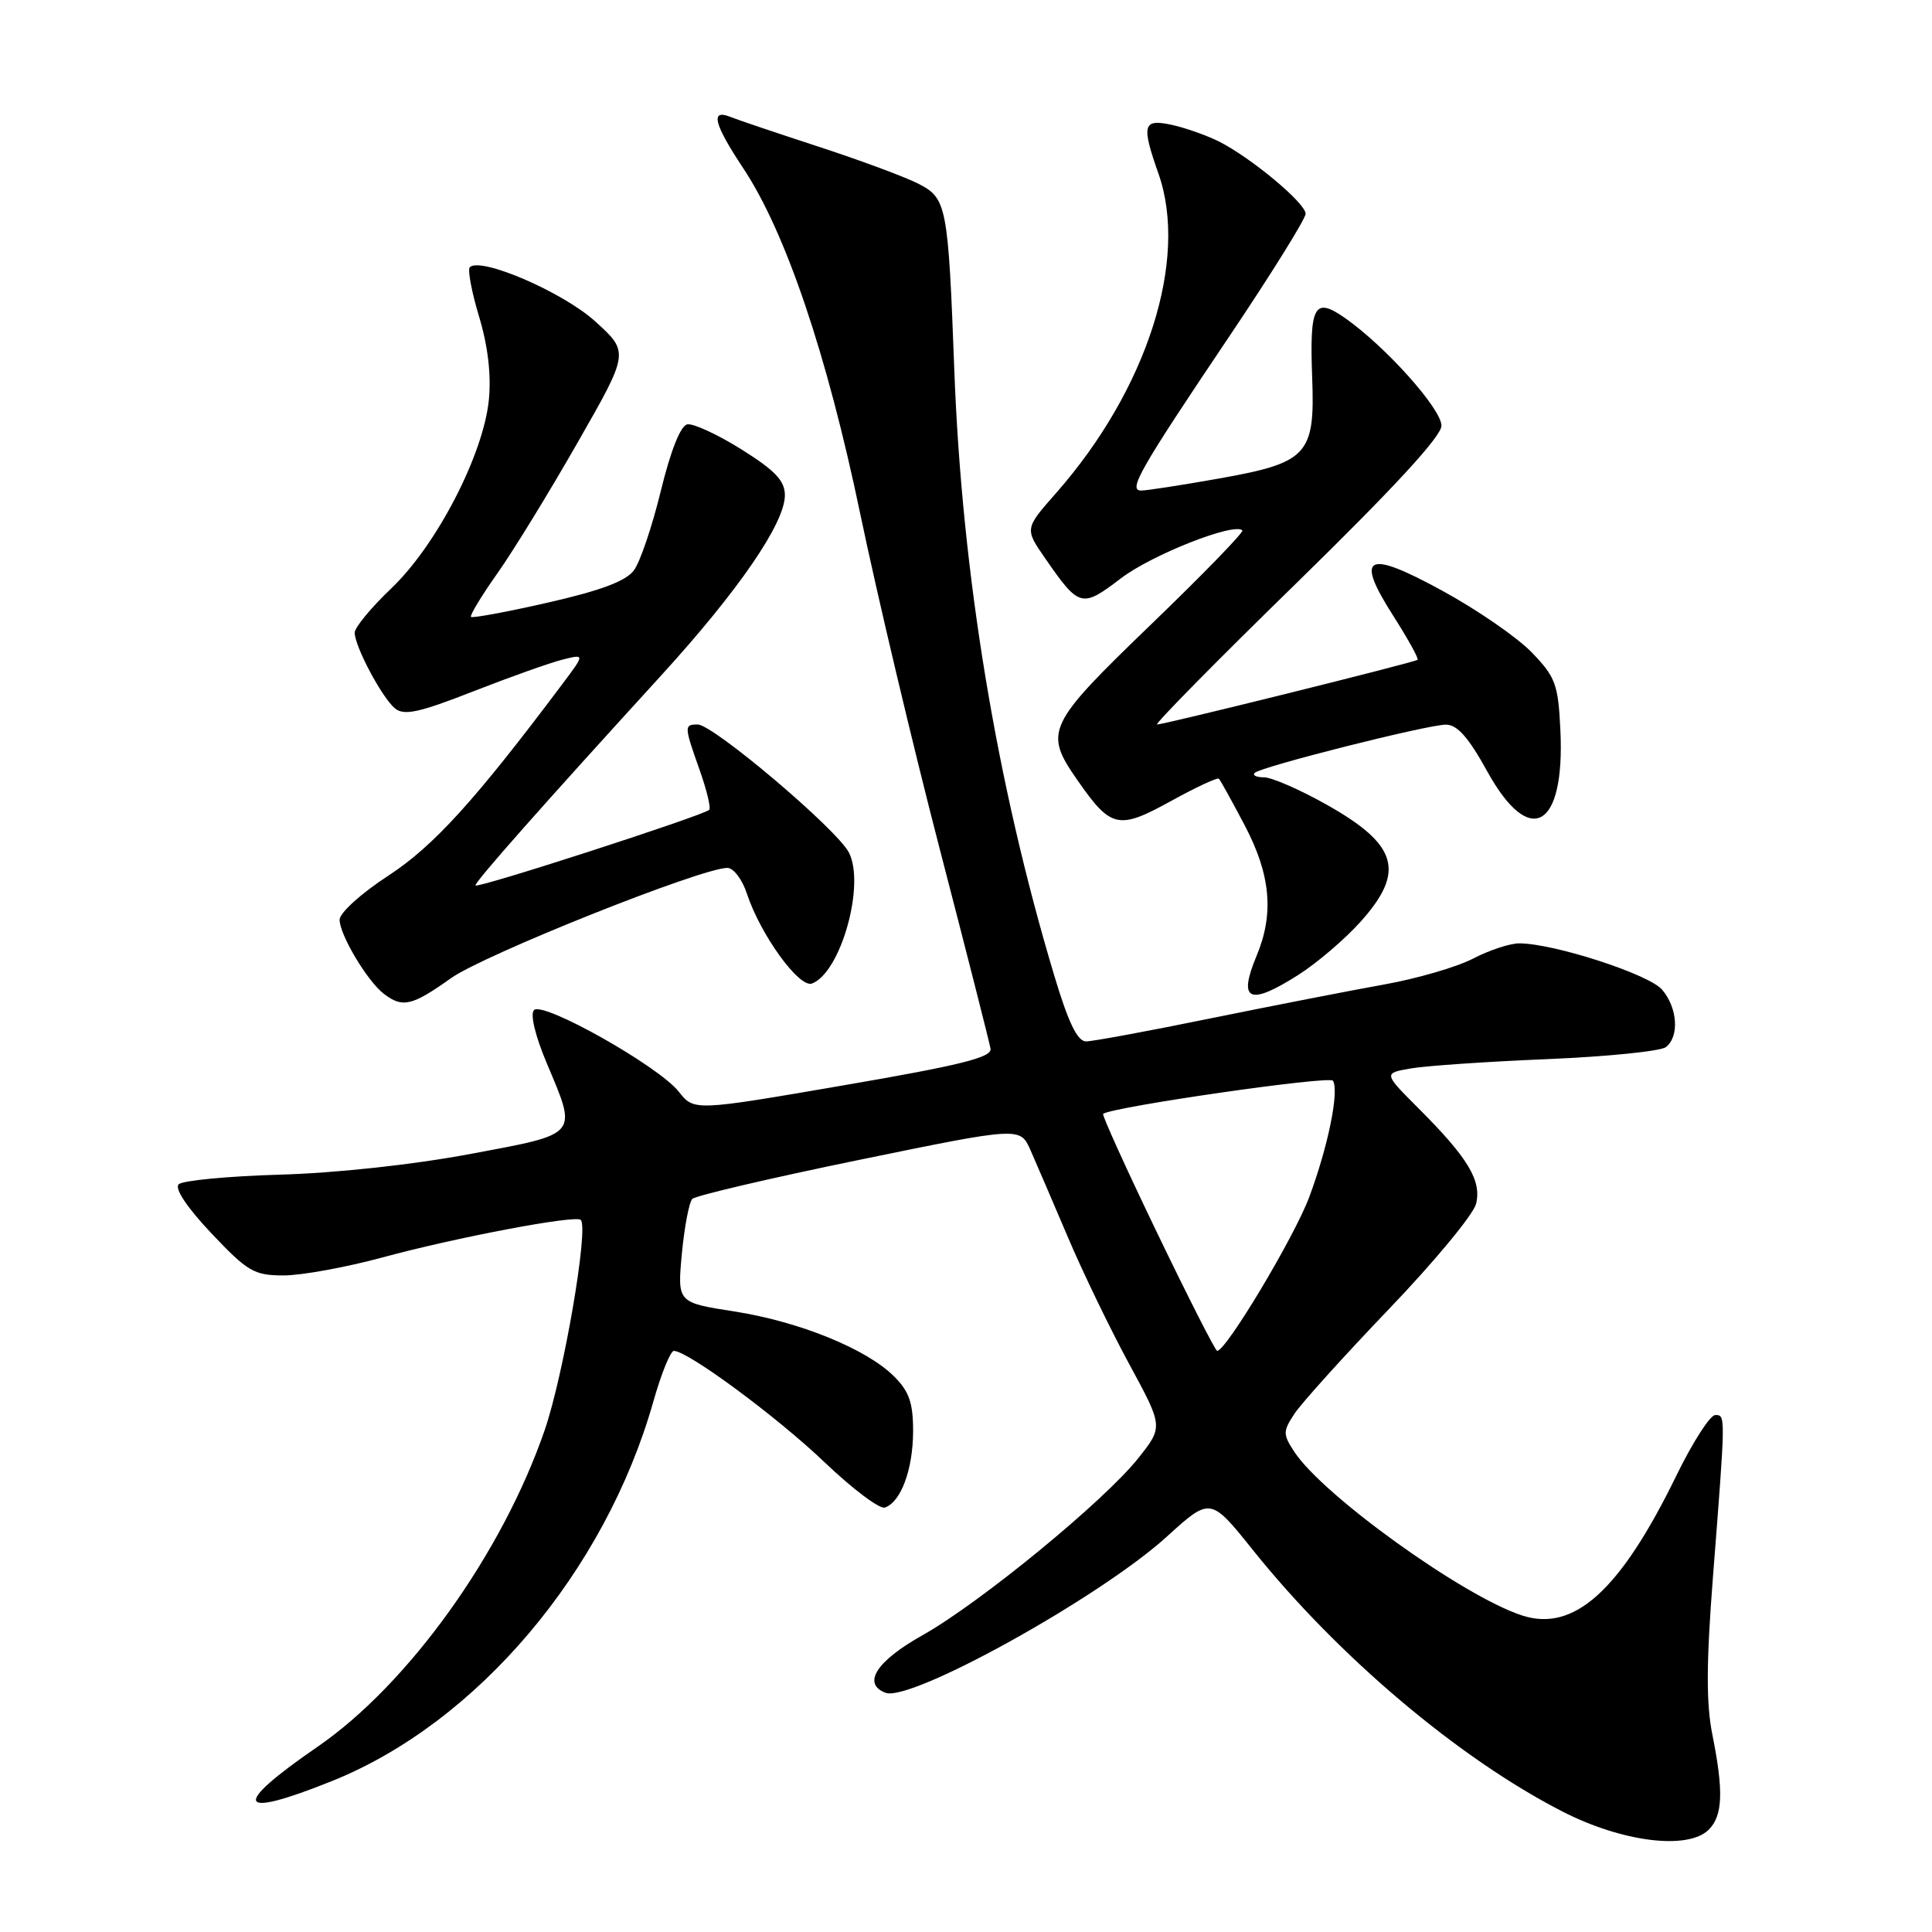 <?xml version="1.0" encoding="UTF-8" standalone="no"?>
<!DOCTYPE svg PUBLIC "-//W3C//DTD SVG 1.1//EN" "http://www.w3.org/Graphics/SVG/1.1/DTD/svg11.dtd" >
<svg xmlns="http://www.w3.org/2000/svg" xmlns:xlink="http://www.w3.org/1999/xlink" version="1.1" viewBox="0 0 256 256">
 <g >
 <path fill="currentColor"
d=" M 226.43 242.43 C 228.28 240.57 228.40 237.34 226.89 229.81 C 226.07 225.70 226.09 220.32 226.98 208.89 C 228.66 187.34 228.66 187.50 227.28 187.50 C 226.60 187.50 224.29 191.10 222.14 195.50 C 214.68 210.80 208.55 216.33 201.63 214.04 C 193.80 211.46 175.29 198.14 171.51 192.38 C 169.98 190.04 169.98 189.68 171.52 187.33 C 172.43 185.95 178.07 179.69 184.06 173.44 C 190.05 167.19 195.23 160.93 195.58 159.53 C 196.35 156.46 194.54 153.44 188.00 146.90 C 183.31 142.21 183.31 142.21 186.90 141.58 C 188.88 141.23 197.03 140.67 205.00 140.34 C 212.97 140.01 220.06 139.29 220.75 138.74 C 222.54 137.33 222.29 133.57 220.25 131.15 C 218.53 129.10 205.88 125.00 201.30 125.00 C 200.07 125.00 197.32 125.91 195.19 127.02 C 193.06 128.13 187.76 129.67 183.41 130.45 C 179.06 131.23 168.75 133.24 160.50 134.92 C 152.25 136.61 144.78 137.99 143.91 137.99 C 142.77 138.00 141.56 135.50 139.69 129.25 C 132.03 103.74 127.45 76.00 126.45 49.01 C 125.64 27.31 125.44 26.28 121.76 24.38 C 120.05 23.49 114.11 21.28 108.57 19.47 C 103.03 17.66 97.71 15.87 96.75 15.48 C 94.09 14.42 94.60 16.43 98.47 22.27 C 104.10 30.74 109.59 46.97 114.00 68.15 C 116.22 78.79 120.95 98.75 124.52 112.50 C 128.09 126.25 131.12 138.16 131.25 138.96 C 131.45 140.11 127.29 141.15 111.73 143.82 C 91.96 147.22 91.96 147.22 89.93 144.64 C 87.29 141.29 71.96 132.64 70.76 133.84 C 70.23 134.37 70.91 137.22 72.43 140.84 C 76.53 150.57 76.85 150.19 62.25 152.92 C 54.66 154.34 44.46 155.44 37.05 155.65 C 30.20 155.85 24.18 156.42 23.67 156.93 C 23.11 157.49 24.79 160.01 28.02 163.43 C 32.83 168.51 33.67 169.00 37.60 169.00 C 39.97 169.00 45.87 167.92 50.71 166.61 C 60.42 163.97 76.25 160.97 76.95 161.64 C 78.04 162.67 74.69 182.18 72.17 189.51 C 66.53 205.87 54.11 223.18 42.07 231.46 C 30.54 239.39 31.28 241.11 44.03 235.98 C 63.23 228.26 80.17 208.24 86.56 185.75 C 87.61 182.04 88.84 179.00 89.29 179.00 C 91.13 179.00 102.94 187.72 109.24 193.74 C 112.95 197.28 116.55 199.99 117.24 199.76 C 119.36 199.06 120.97 194.74 120.99 189.70 C 121.00 185.90 120.48 184.39 118.48 182.39 C 114.83 178.74 105.93 175.12 97.28 173.77 C 89.75 172.60 89.75 172.60 90.35 166.12 C 90.69 162.56 91.31 159.29 91.74 158.86 C 92.17 158.43 102.12 156.10 113.85 153.69 C 135.18 149.31 135.18 149.31 136.55 152.41 C 137.30 154.11 139.54 159.32 141.53 164.00 C 143.52 168.68 147.17 176.22 149.64 180.77 C 154.13 189.05 154.13 189.05 150.84 193.20 C 146.36 198.86 129.88 212.38 122.25 216.67 C 116.14 220.09 114.20 223.10 117.33 224.30 C 120.66 225.58 145.75 211.66 154.59 203.63 C 160.39 198.36 160.39 198.36 166.05 205.43 C 177.35 219.52 193.29 232.99 207.00 240.02 C 214.96 244.10 223.68 245.18 226.43 242.43 Z  M 59.75 129.62 C 64.11 126.51 92.96 115.00 96.38 115.00 C 97.19 115.00 98.35 116.53 98.96 118.39 C 100.77 123.88 105.91 130.97 107.60 130.32 C 111.41 128.86 114.68 117.22 112.48 112.96 C 110.88 109.86 94.50 96.00 92.45 96.00 C 90.63 96.00 90.64 96.20 92.72 102.07 C 93.66 104.72 94.22 107.08 93.97 107.31 C 93.04 108.12 63.00 117.84 63.00 117.32 C 63.00 116.77 71.89 106.72 87.61 89.50 C 97.84 78.29 104.00 69.32 104.00 65.63 C 104.00 63.70 102.73 62.36 98.25 59.55 C 95.09 57.57 91.86 56.08 91.07 56.23 C 90.18 56.40 88.87 59.69 87.57 65.02 C 86.43 69.70 84.83 74.45 84.00 75.57 C 82.94 77.00 79.61 78.25 72.63 79.84 C 67.20 81.08 62.60 81.93 62.41 81.74 C 62.22 81.56 63.80 78.95 65.92 75.95 C 68.04 72.95 72.83 65.14 76.57 58.58 C 83.38 46.67 83.38 46.67 78.85 42.57 C 74.58 38.70 63.67 34.00 62.25 35.41 C 61.94 35.73 62.49 38.65 63.47 41.92 C 64.64 45.77 65.10 49.62 64.78 52.94 C 64.08 60.19 57.88 72.20 51.88 77.93 C 49.19 80.49 47.00 83.14 47.00 83.83 C 47.00 85.65 50.61 92.43 52.33 93.86 C 53.53 94.86 55.51 94.43 62.71 91.61 C 67.60 89.70 72.93 87.80 74.55 87.40 C 77.50 86.66 77.50 86.66 74.56 90.58 C 62.98 106.03 57.46 112.12 51.44 116.04 C 47.86 118.37 45.00 120.96 45.00 121.87 C 45.01 123.88 48.68 130.03 50.88 131.70 C 53.35 133.58 54.59 133.29 59.75 129.62 Z  M 172.05 129.17 C 174.50 127.61 178.19 124.46 180.25 122.17 C 186.29 115.45 185.24 111.91 175.64 106.54 C 172.16 104.59 168.49 103.00 167.49 103.00 C 166.49 103.00 165.93 102.74 166.26 102.41 C 167.08 101.59 189.04 96.05 191.57 96.02 C 193.09 96.01 194.57 97.68 197.09 102.25 C 202.72 112.43 207.38 109.78 206.76 96.77 C 206.47 90.66 206.12 89.72 202.97 86.45 C 201.06 84.47 195.74 80.80 191.14 78.29 C 181.00 72.74 179.46 73.56 184.69 81.72 C 186.60 84.72 188.02 87.29 187.83 87.43 C 187.40 87.78 154.27 96.00 153.32 96.00 C 152.92 96.00 161.23 87.56 171.80 77.25 C 184.65 64.70 191.00 57.81 191.00 56.41 C 191.00 54.19 183.67 45.99 178.32 42.21 C 174.15 39.26 173.51 40.39 173.87 50.03 C 174.26 60.27 173.29 61.32 161.50 63.41 C 156.55 64.29 151.93 65.00 151.22 65.00 C 149.43 65.00 150.96 62.31 162.93 44.51 C 168.47 36.27 173.00 28.98 173.00 28.33 C 173.00 26.91 165.76 20.88 161.50 18.74 C 159.85 17.92 157.04 16.93 155.25 16.54 C 151.44 15.72 151.22 16.53 153.50 23.00 C 157.52 34.40 152.00 51.63 139.93 65.34 C 135.77 70.06 135.77 70.06 138.51 74.01 C 143.01 80.51 143.34 80.59 148.53 76.63 C 152.62 73.51 163.54 69.20 164.62 70.28 C 164.84 70.51 159.39 76.12 152.51 82.75 C 138.66 96.11 138.28 96.93 142.78 103.40 C 147.21 109.76 148.19 109.98 155.11 106.17 C 158.44 104.33 161.32 102.99 161.51 103.18 C 161.70 103.37 163.24 106.15 164.93 109.36 C 168.37 115.91 168.84 121.05 166.51 126.64 C 164.00 132.64 165.51 133.33 172.05 129.17 Z  M 153.35 163.41 C 149.22 154.84 145.99 147.72 146.17 147.59 C 147.48 146.65 176.20 142.51 176.62 143.20 C 177.48 144.58 175.97 151.94 173.48 158.62 C 171.49 163.94 162.47 179.00 161.28 179.00 C 161.05 179.00 157.48 171.99 153.35 163.41 Z "/>
</g>
</svg>